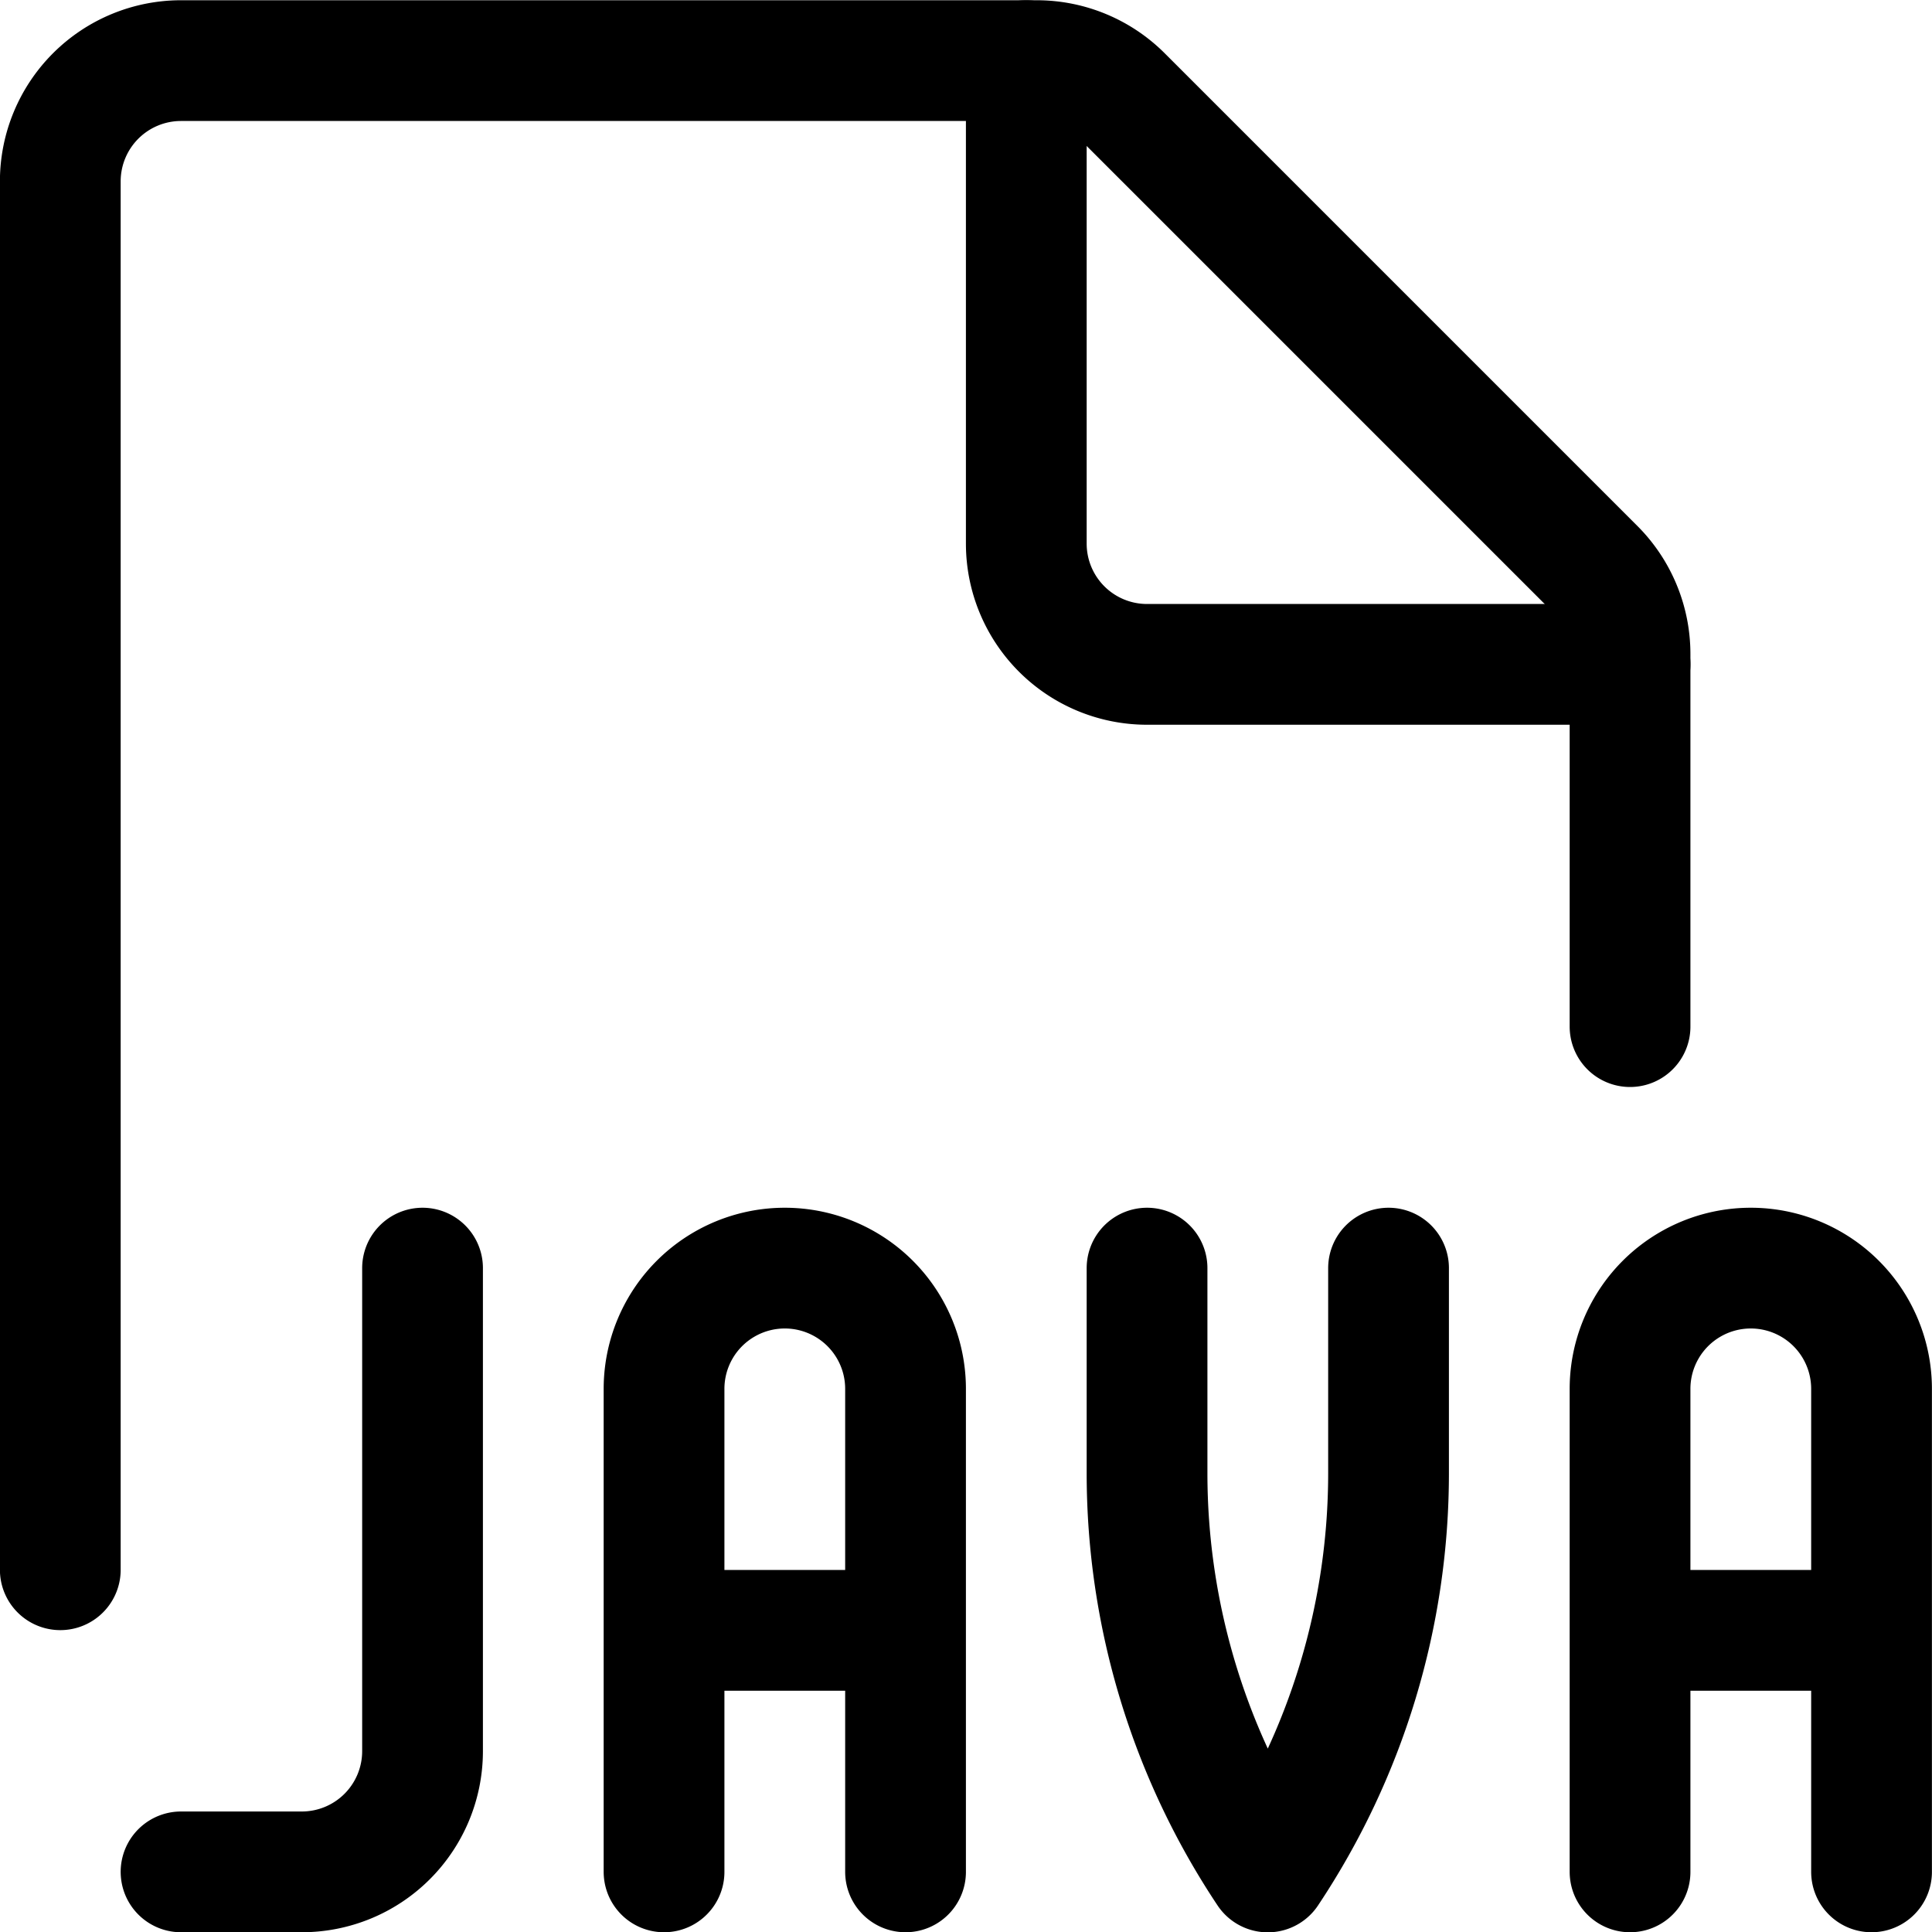 <svg xmlns="http://www.w3.org/2000/svg" viewBox="0 0 24 24" width="24" height="24"><defs><style>.a{fill:none;stroke:#000;stroke-linecap:round;stroke-linejoin:round;stroke-width:1.5px}</style></defs><title>file-java</title><path class="a" d="M.749 19.5V2.253a1.5 1.5 0 0 1 1.5-1.5h10.629a1.5 1.5 0 0 1 1.061.44l5.871 5.871a1.5 1.5 0 0 1 .439 1.061v4.628"/><path class="a" d="M20.249 8.253h-6a1.5 1.5 0 0 1-1.5-1.5v-6m-7.5 15v6a1.5 1.5 0 0 1-1.5 1.5h-1.5m6 0v-6a1.5 1.5 0 0 1 3 0v6m-3-3h3m9 3v-6a1.5 1.5 0 0 1 3 0v6m-3-3h3m-9-4.5V18.3a8.932 8.932 0 0 0 1.5 4.954 8.932 8.932 0 0 0 1.5-4.954v-2.547"/></svg>